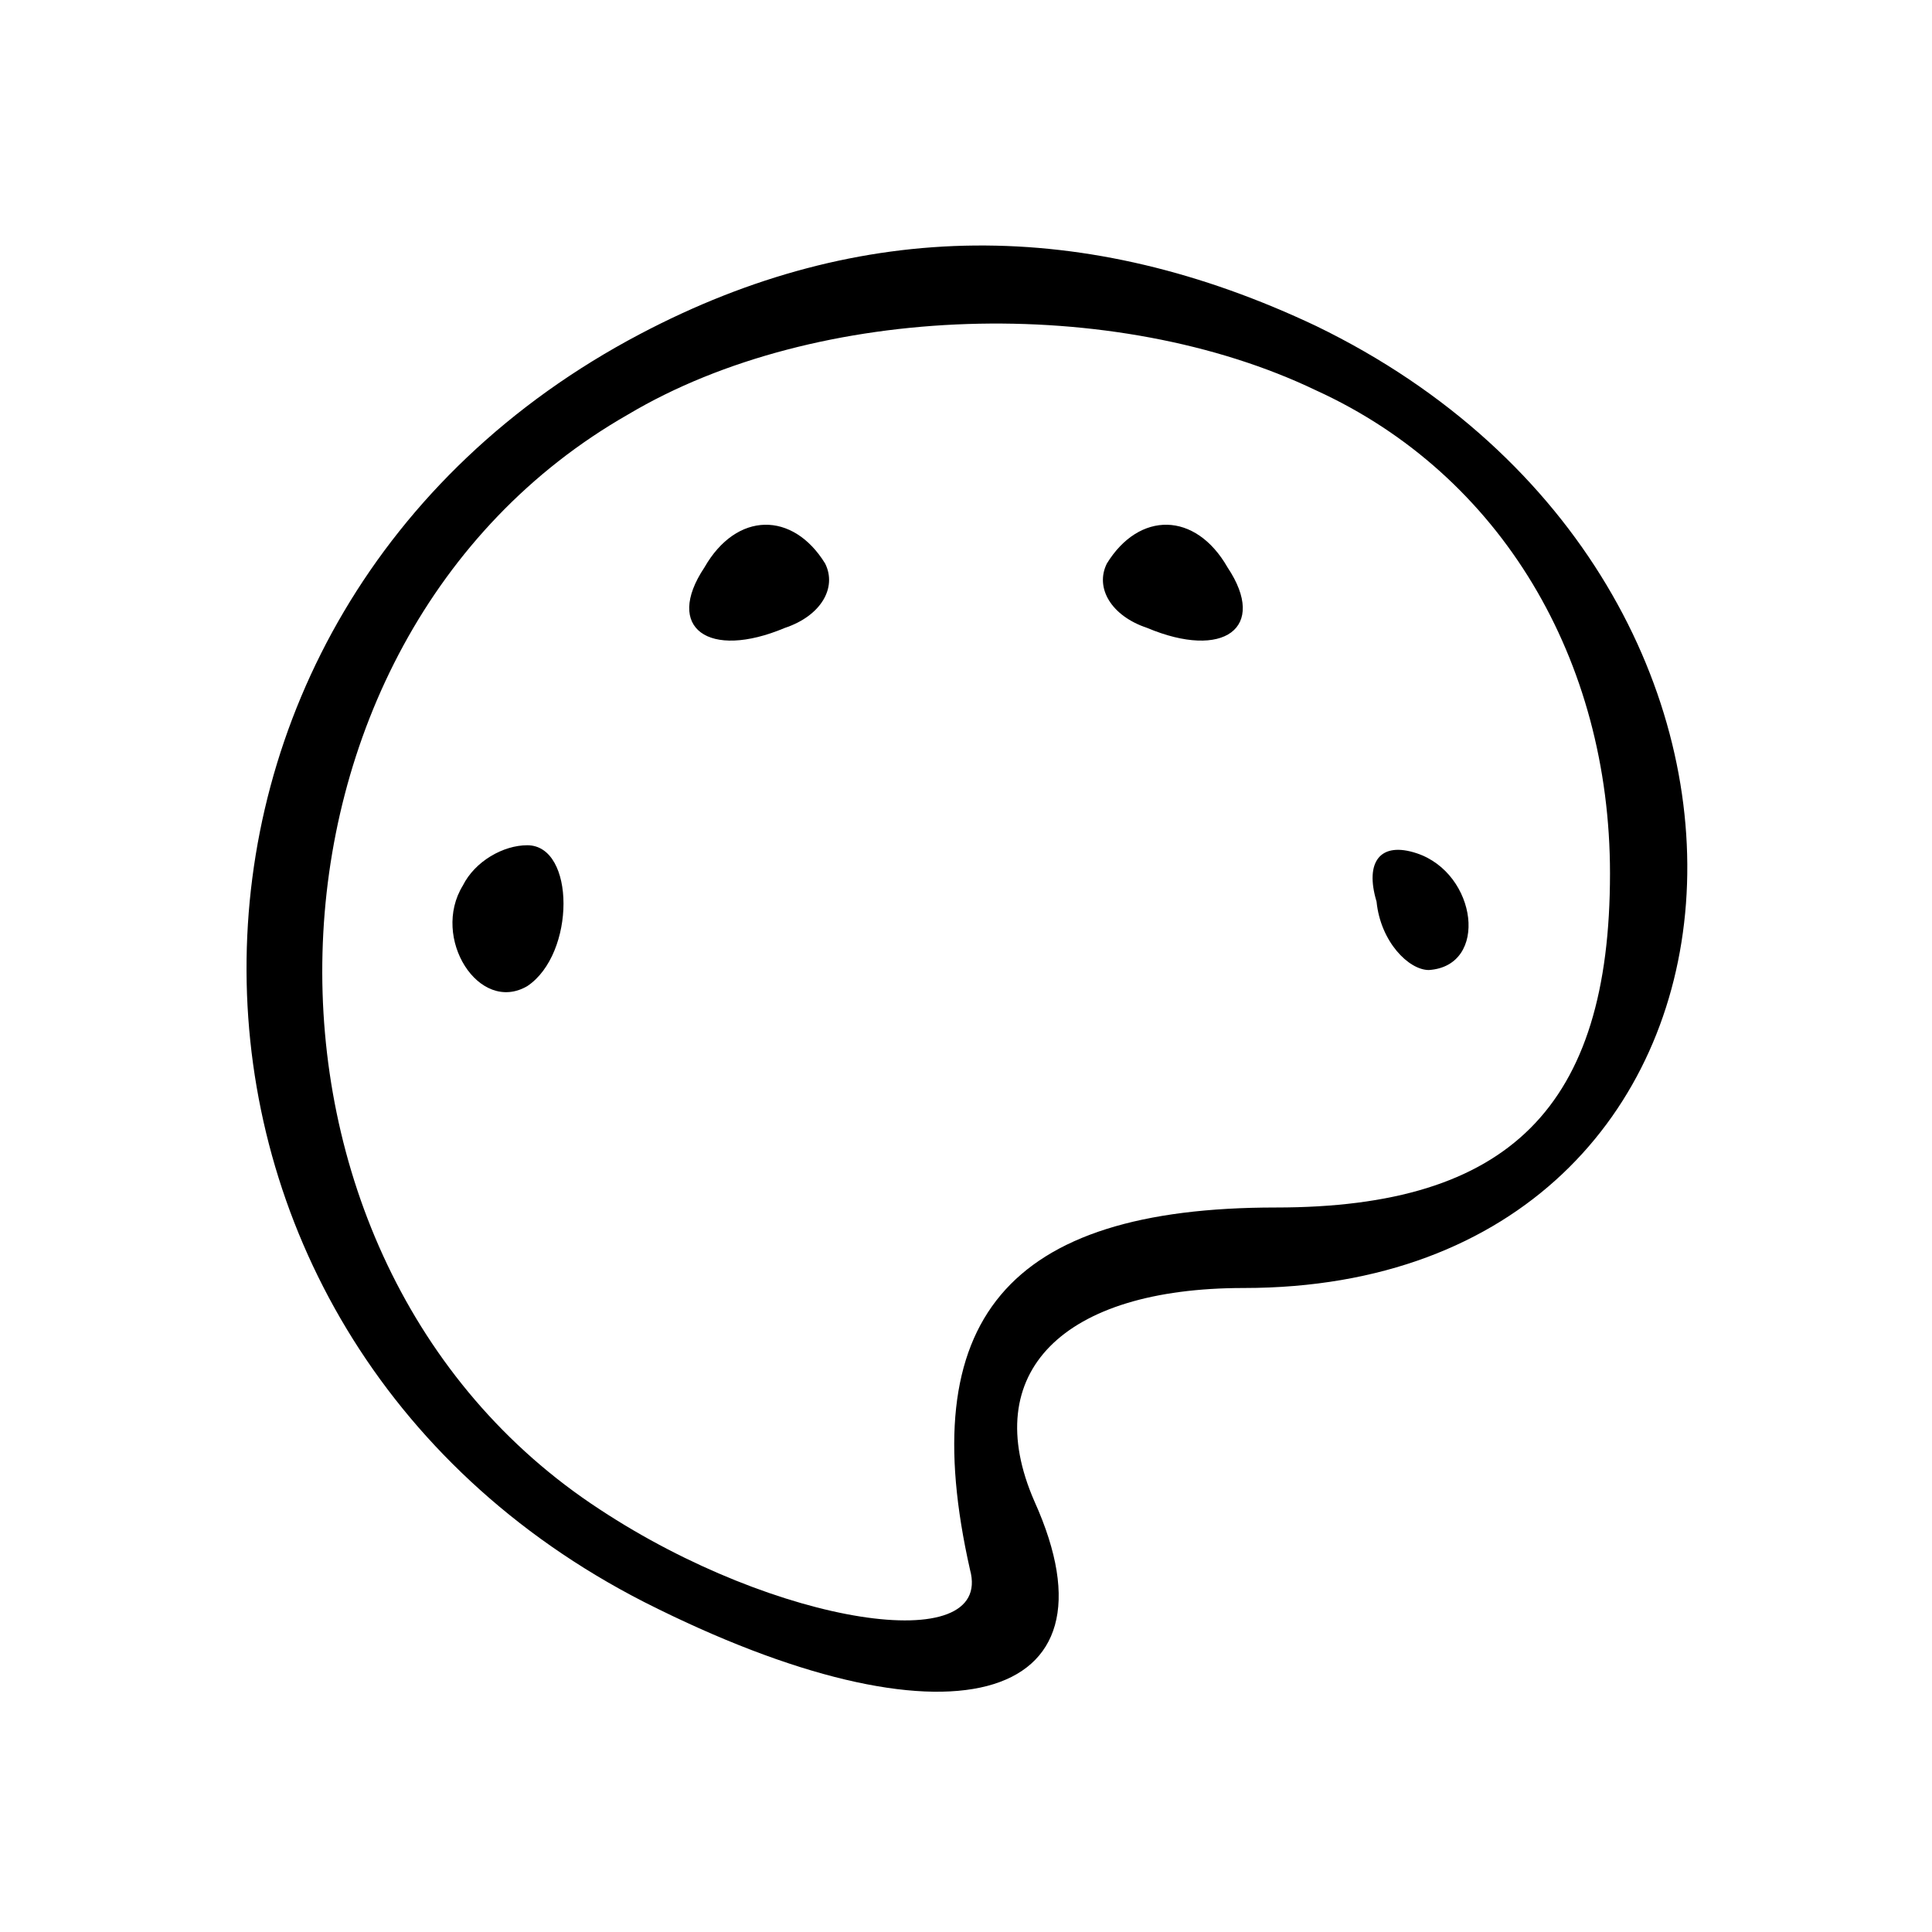 <?xml version="1.0" standalone="no"?>
<!DOCTYPE svg PUBLIC "-//W3C//DTD SVG 20010904//EN"
 "http://www.w3.org/TR/2001/REC-SVG-20010904/DTD/svg10.dtd">
<svg version="1.0" xmlns="http://www.w3.org/2000/svg"
 width="48pt" height="48pt" viewBox="0 0 48 48"
 preserveAspectRatio="xMidYMid meet">

<g transform="translate(0,48) scale(0.1,-0.1)"
fill="#000000" stroke="none">
<path d="M159 397 c-131 -69 -130 -248 1 -315 75 -38 120 -26 97 25 -14 32 7
53 52 53 137 0 150 175 18 239 -57 27 -113 27 -168 -2z m168 -14 c46 -21 73
-67 73 -120 0 -58 -25 -83 -83 -83 -67 0 -90 -28 -76 -90 6 -22 -48 -14 -92
15 -95 62 -91 216 7 272 47 28 121 30 171 6z"/>
<path d="M175 339 c-10 -15 1 -23 20 -15 9 3 13 10 10 16 -8 13 -22 13 -30 -1z"/>
<path d="M275 340 c-3 -6 1 -13 10 -16 19 -8 30 0 20 15 -8 14 -22 14 -30 1z"/>
<path d="M115 260 c-8 -13 4 -32 16 -25 12 8 12 35 0 35 -6 0 -13 -4 -16 -10z"/>
<path d="M342 256 c1 -10 8 -17 13 -17 15 1 12 24 -3 29 -9 3 -13 -2 -10 -12z"/>
</g>
</svg>
